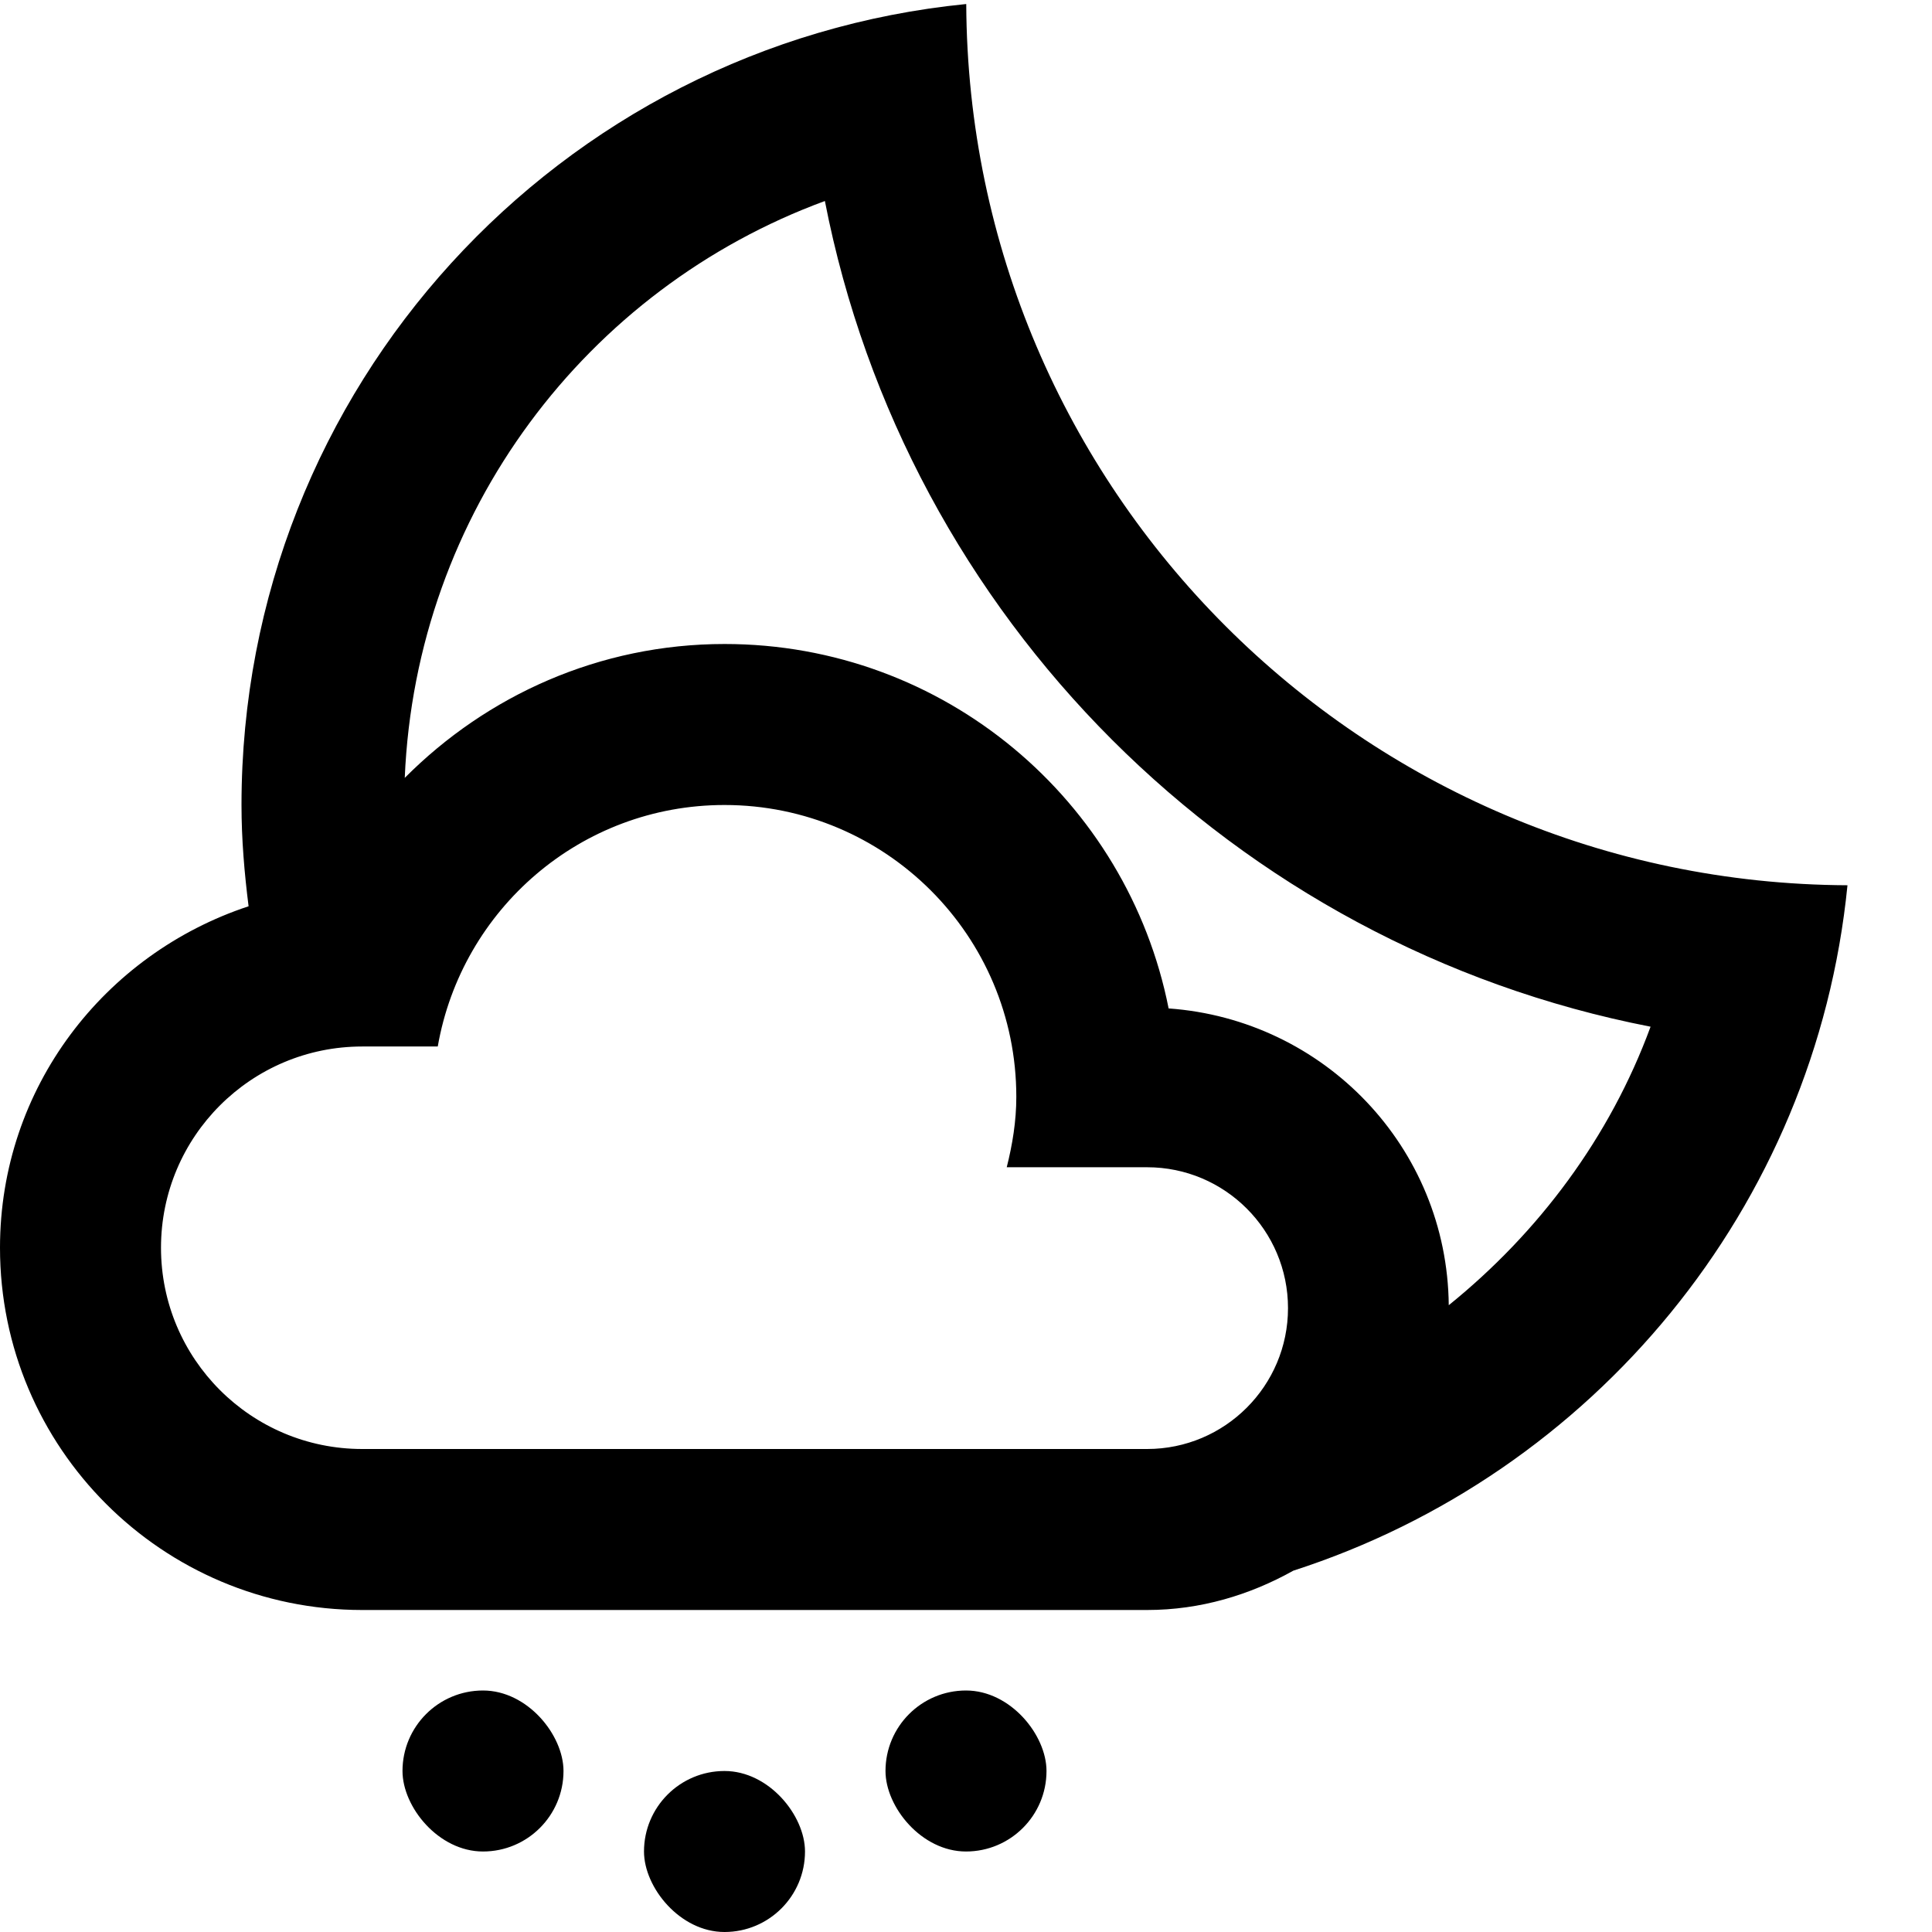 <?xml version="1.0" encoding="UTF-8"?><svg id="uuid-f9aa0340-26b9-4fc0-bc2e-6ad41476be2e" xmlns="http://www.w3.org/2000/svg" viewBox="0 0 24 24"><rect width="24" height="24" fill="none"/><g><path d="M12.003,.05C6.948,.551,3,4.814,3,10c0,.427,.036,.845,.088,1.258-1.79,.591-3.088,2.254-3.088,4.242,0,2.485,2.015,4.5,4.5,4.5H14.25c.663,0,1.277-.187,1.817-.489,3.716-1.198,6.485-4.504,6.883-8.514-6.035-.027-10.92-4.912-10.947-10.947Zm2.247,17.95H4.5c-1.381,0-2.5-1.119-2.5-2.5s1.119-2.5,2.5-2.5h.938c.297-1.703,1.774-3,3.562-3,2.002,0,3.625,1.623,3.625,3.625,0,.303-.048,.593-.119,.875h1.744c.966,0,1.75,.784,1.75,1.75s-.784,1.75-1.75,1.75Zm3.747-1.786c-.019-1.963-1.548-3.549-3.48-3.687-.511-2.581-2.786-4.527-5.516-4.527-1.556,0-2.956,.641-3.973,1.663,.139-3.299,2.262-6.079,5.219-7.166,1.008,5.175,5.082,9.25,10.257,10.257-.505,1.375-1.389,2.556-2.506,3.459Z"/><g><rect x="5" y="21" width="2" height="2" rx="1" ry="1"/><rect x="8" y="22" width="2" height="2" rx="1" ry="1"/><rect x="11" y="21" width="2" height="2" rx="1" ry="1"/></g></g></svg>